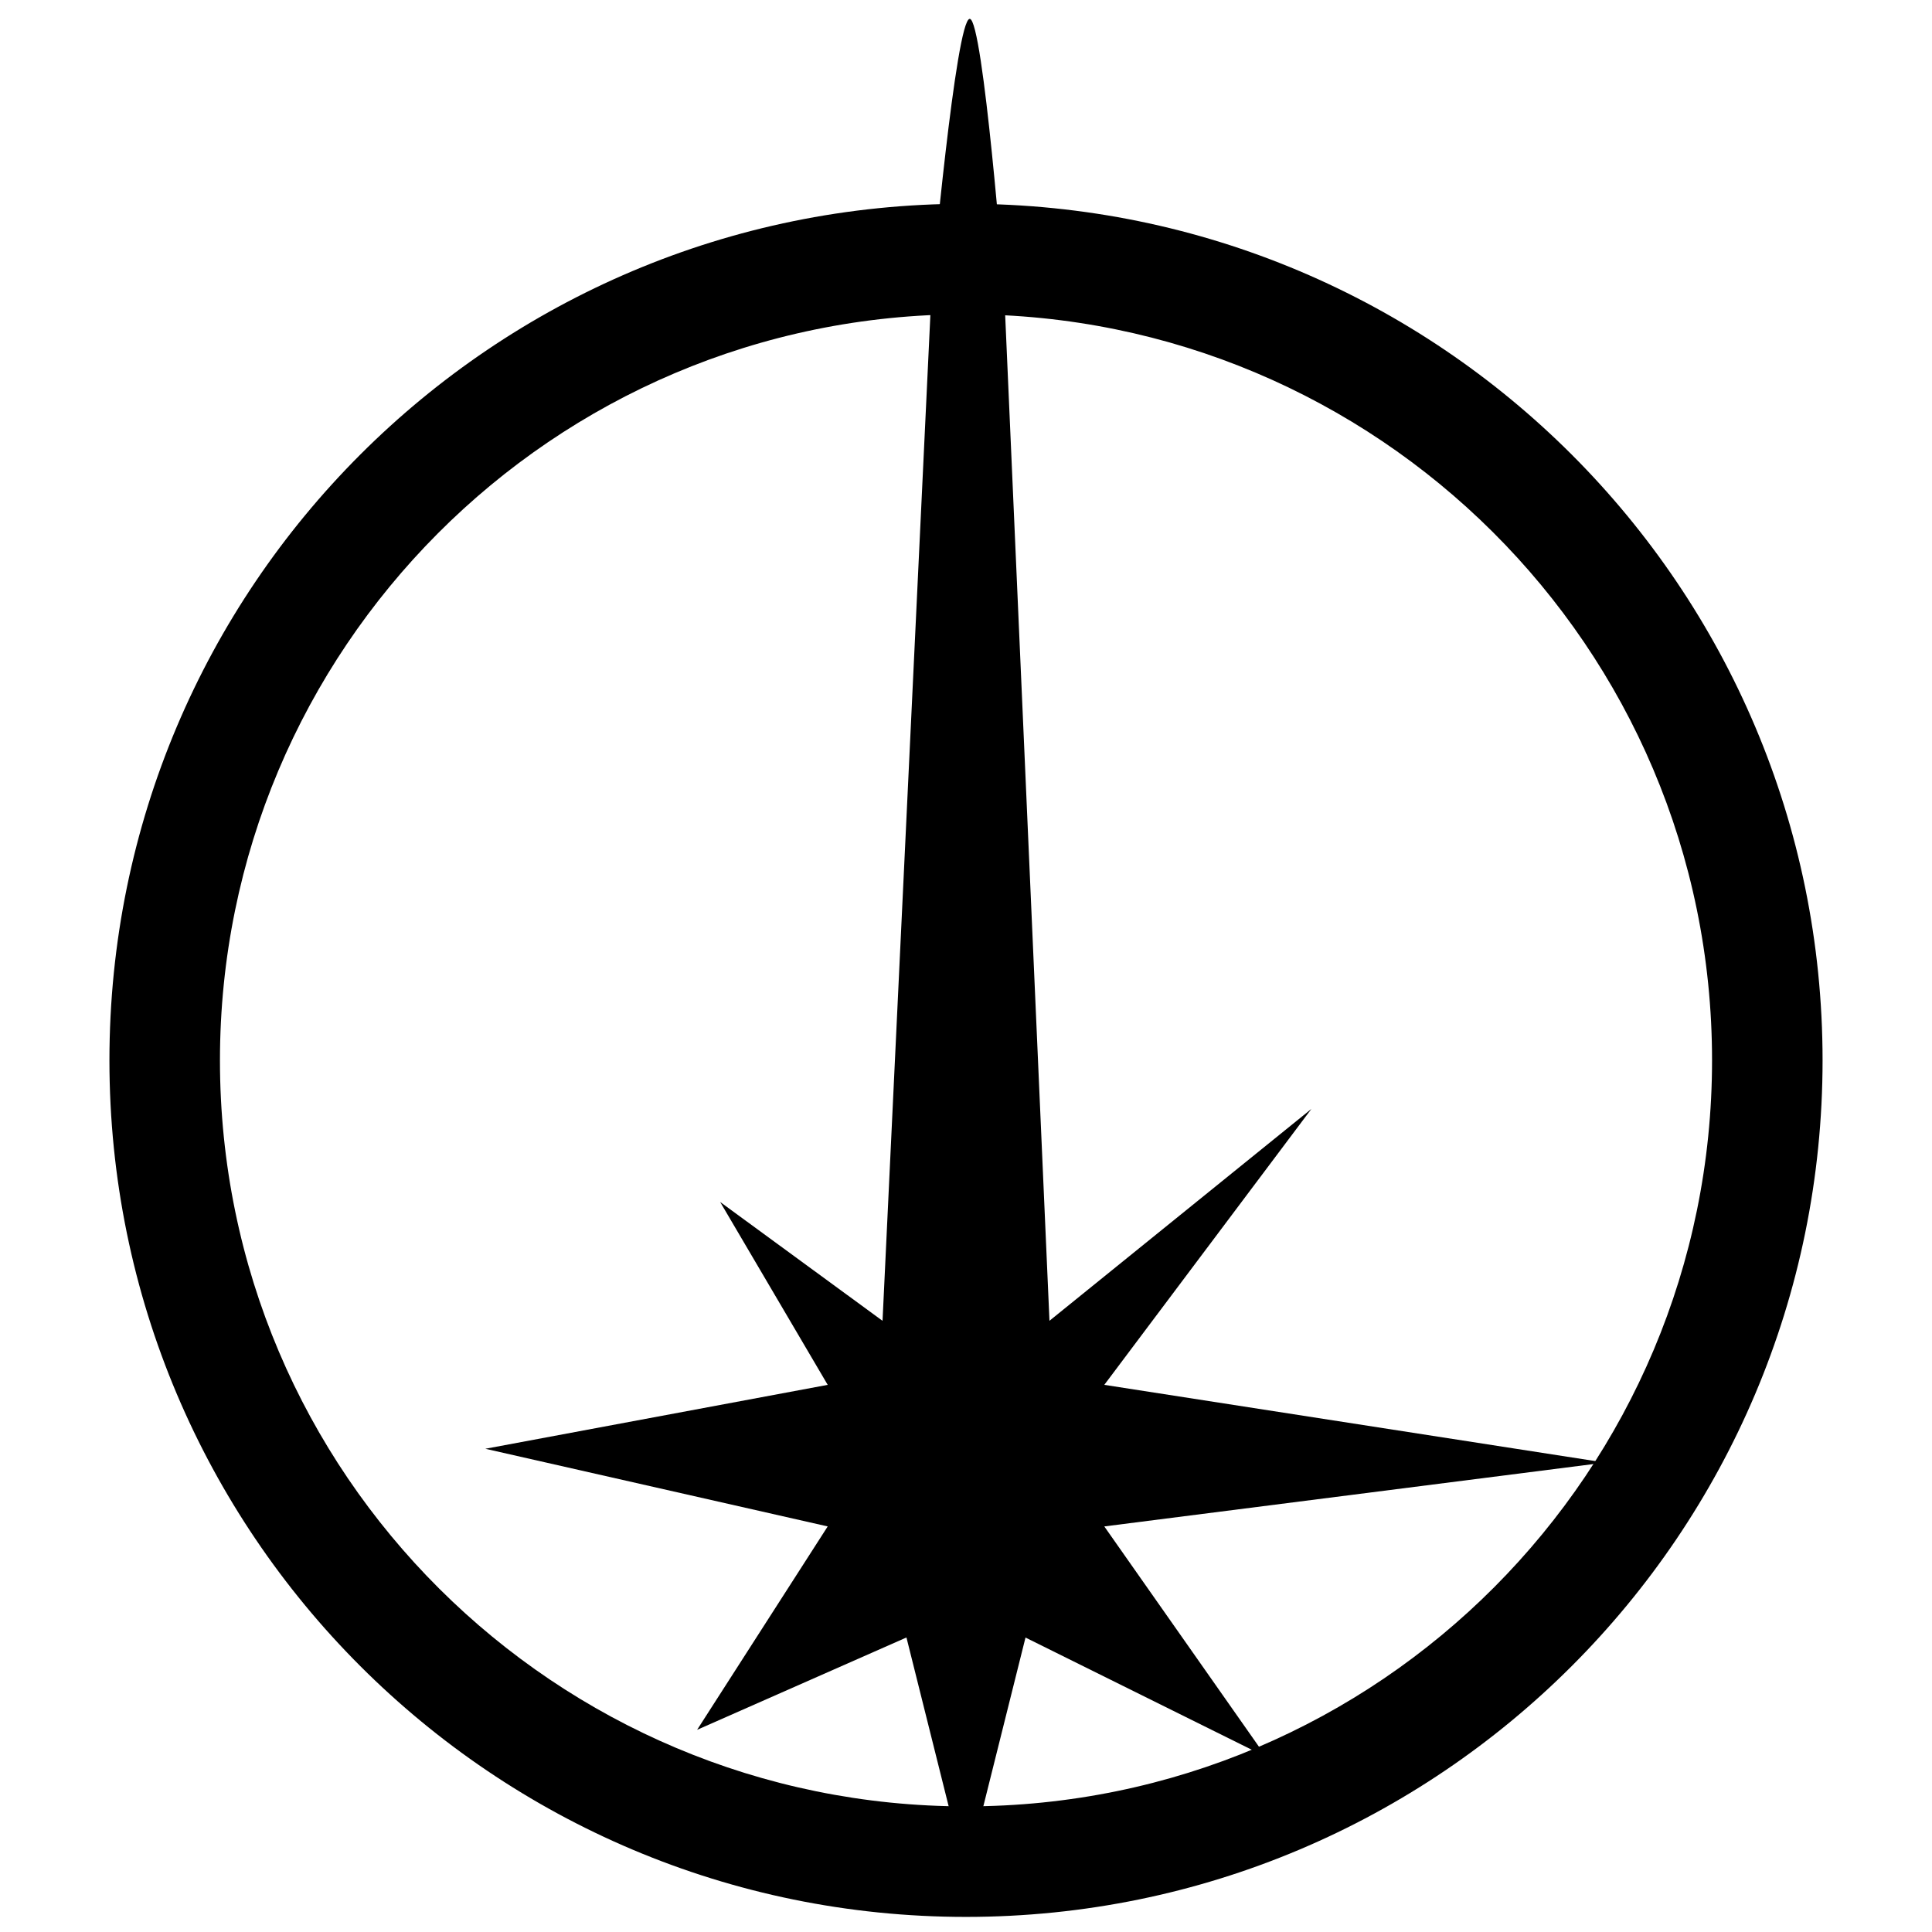 <?xml version="1.0" encoding="utf-8"?>
<!-- Generator: Adobe Illustrator 25.4.1, SVG Export Plug-In . SVG Version: 6.00 Build 0)  -->
<svg version="1.1" id="Layer_1" xmlns="http://www.w3.org/2000/svg" xmlns:xlink="http://www.w3.org/1999/xlink" x="0px" y="0px"
	 viewBox="0 0 512 512" style="enable-background:new 0 0 512 512;" xml:space="preserve">
<path d="M256,54C130.6,54,29,155.6,29,281s101.6,227,227,227s227-101.6,227-227S381.4,54,256,54z M453.71,281
	c0,108.65-87.96,197.71-197.71,197.71c-108.65,0-197.71-87.96-197.71-197.71c0-108.65,87.96-197.71,197.71-197.71
	C364.65,83.29,453.71,171.25,453.71,281z"/>
<path d="M278.12,350.02l69.42-56.15L292.65,367l132.68,20.6l-132.68,16.92l42.87,61.06l-63.75-31.61L256,497.06l-15.78-63.11
	l-55.48,24.47l34.61-53.9l-90.73-20.58L219.35,367l-28.5-48.46l43.03,31.49l13.05-274.34c0,0,6.4-70.82,10.07-70.69
	c3.56,0.12,9.05,71,9.05,71L278.12,350.02z"/>
</svg>